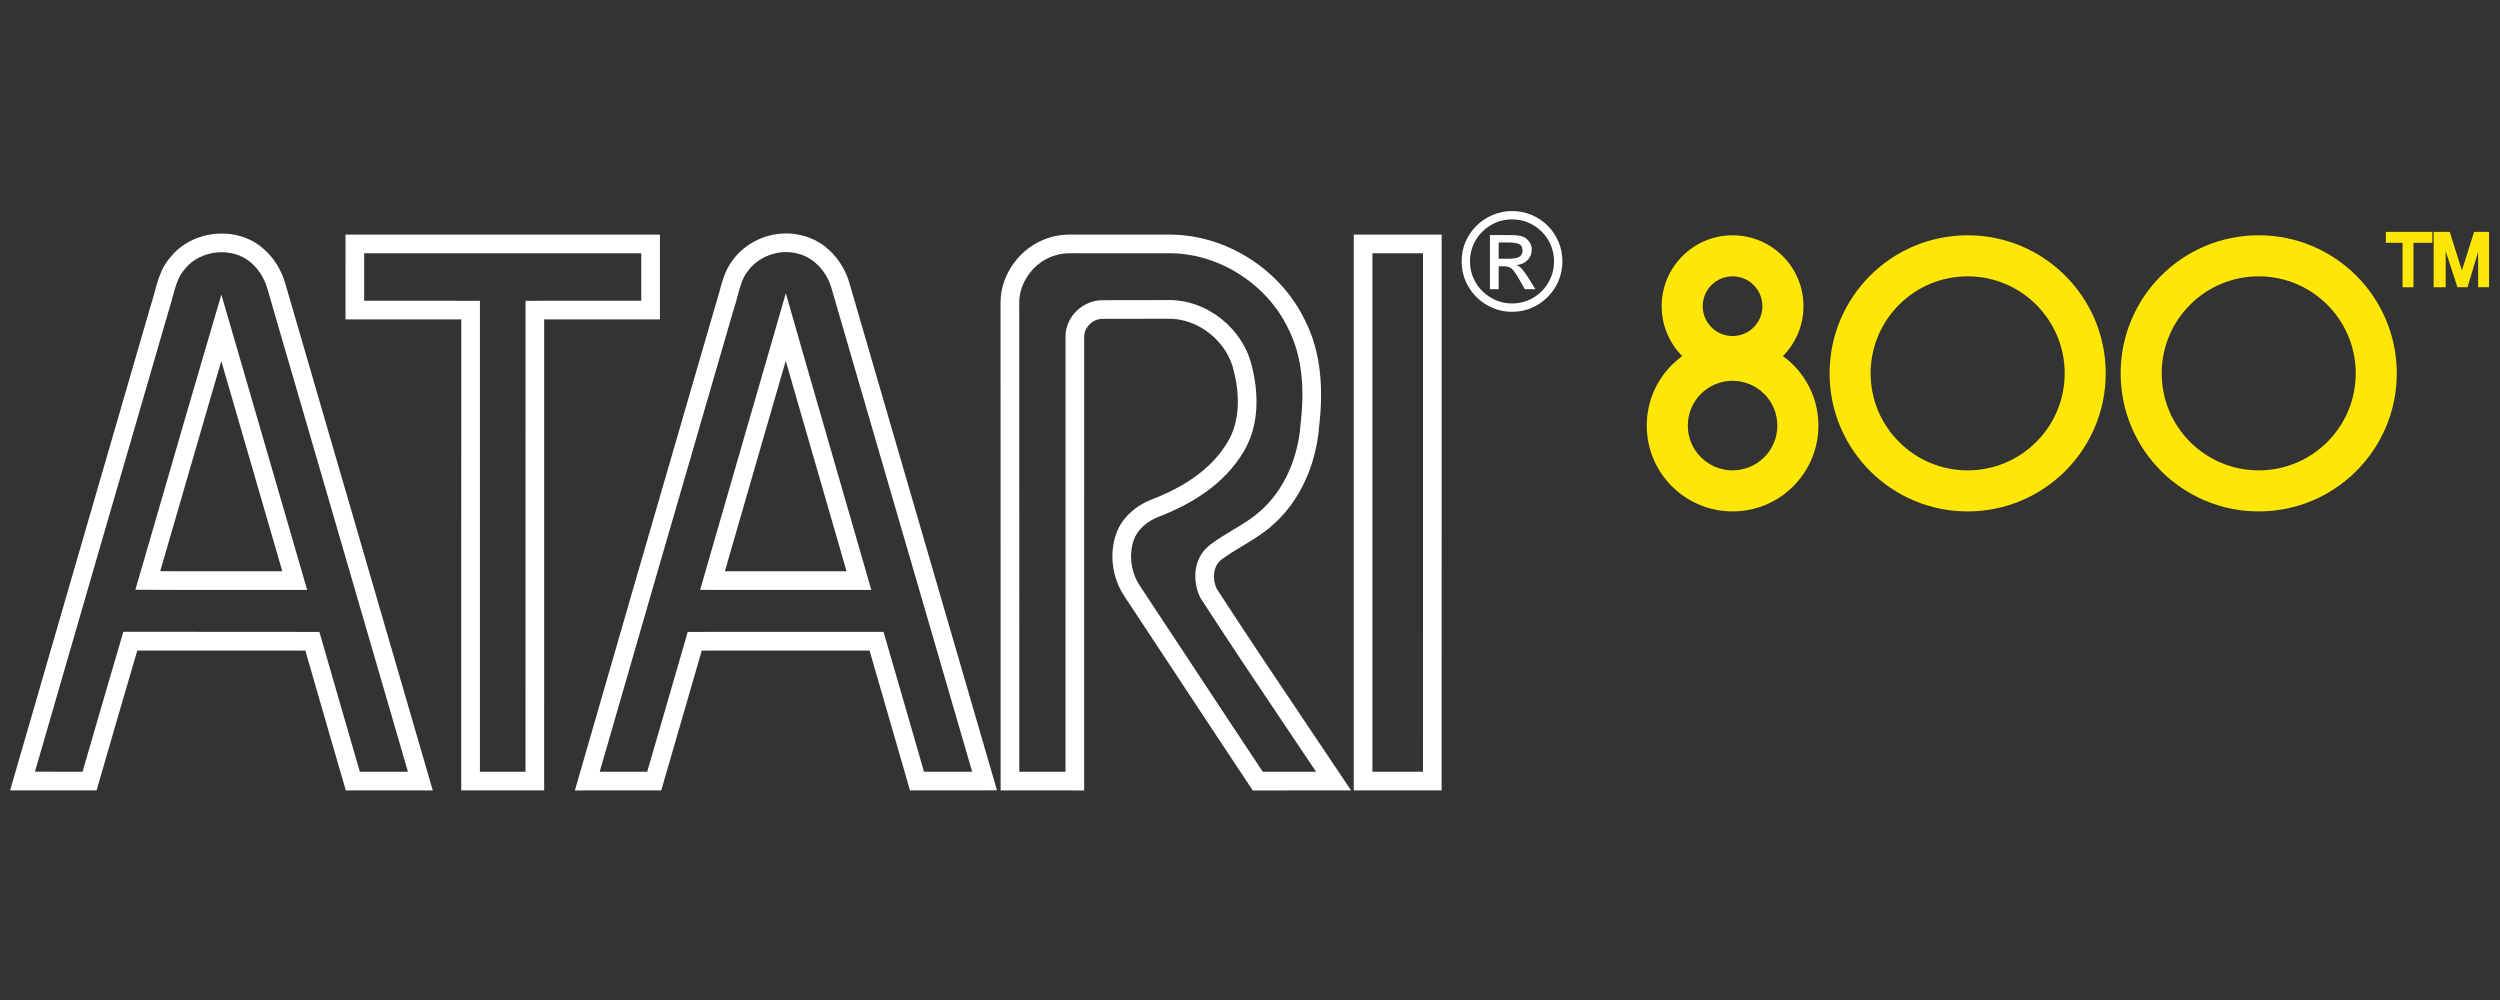 <?xml version="1.0" encoding="UTF-8" standalone="no"?>
<svg
   xmlns:dc="http://purl.org/dc/elements/1.1/"
   xmlns:cc="http://creativecommons.org/ns#"
   xmlns:rdf="http://www.w3.org/1999/02/22-rdf-syntax-ns#"
   xmlns:svg="http://www.w3.org/2000/svg"
   xmlns="http://www.w3.org/2000/svg"
   xmlns:sodipodi="http://sodipodi.sourceforge.net/DTD/sodipodi-0.dtd"
   xmlns:inkscape="http://www.inkscape.org/namespaces/inkscape"
   width="500"
   height="200"
   viewBox="0 0 500 200"
   version="1.1"
   id="svg38"
   sodipodi:docname="atari800.svg"
   style="fill:none"
   inkscape:version="0.92.5 (2060ec1f9f, 2020-04-08)">
  <rect x="0" y="0" width="500" height="200" fill="#333333" stroke="none"/>
  <defs
     id="defs42" />
  <sodipodi:namedview
     pagecolor="#ffffff"
     bordercolor="#666666"
     borderopacity="1"
     objecttolerance="10"
     gridtolerance="10"
     guidetolerance="10"
     inkscape:pageopacity="0"
     inkscape:pageshadow="2"
     inkscape:window-width="1366"
     inkscape:window-height="740"
     id="namedview40"
     showgrid="false"
     inkscape:pagecheckerboard="true"
     inkscape:zoom="1.4823921"
     inkscape:cx="197"
     inkscape:cy="46"
     inkscape:window-x="0"
     inkscape:window-y="0"
     inkscape:window-maximized="1"
     inkscape:current-layer="svg38" />
  <path
     d="m 346.515,55.267 c -3.298,0 -5.971,2.673 -5.971,5.97 0,3.297 2.673,5.97 5.971,5.97 3.297,0 5.97,-2.673 5.97,-5.97 0,-3.297 -2.673,-5.97 -5.97,-5.97 z m -14.18,5.97 c 0,-7.831 6.348,-14.179 14.18,-14.179 7.83,0 14.18,6.348 14.18,14.179 0,7.831 -6.349,14.179 -14.18,14.179 -7.832,0 -14.18,-6.348 -14.18,-14.179 z"
     id="path14"
     inkscape:connector-curvature="0"
     style="clip-rule:evenodd;fill:#fee606;fill-rule:evenodd;stroke-width:1.261" />
  <path
     d="m 346.515,76.163 c -4.946,0 -8.955,4.01 -8.955,8.955 0,4.946 4.009,8.955 8.955,8.955 4.946,0 8.955,-4.009 8.955,-8.955 0,-4.946 -4.009,-8.955 -8.955,-8.955 z m -17.165,8.955 c 0,-9.48 7.685,-17.165 17.165,-17.165 9.48,0 17.165,7.685 17.165,17.165 0,9.48 -7.685,17.165 -17.165,17.165 -9.48,0 -17.165,-7.685 -17.165,-17.165 z"
     id="path16"
     inkscape:connector-curvature="0"
     style="clip-rule:evenodd;fill:#fee606;fill-rule:evenodd;stroke-width:1.261" />
  <path
     d="m 393.531,55.267 c -10.716,0 -19.403,8.687 -19.403,19.404 0,10.716 8.687,19.403 19.403,19.403 10.716,0 19.404,-8.687 19.404,-19.403 0,-10.716 -8.688,-19.404 -19.404,-19.404 z m -27.613,19.404 c 0,-15.25 12.363,-27.613 27.613,-27.613 15.25,0 27.613,12.363 27.613,27.613 0,15.25 -12.363,27.613 -27.613,27.613 -15.25,0 -27.613,-12.363 -27.613,-27.613 z"
     id="path18"
     inkscape:connector-curvature="0"
     style="clip-rule:evenodd;fill:#fee606;fill-rule:evenodd;stroke-width:1.261" />
  <path
     d="m 451.742,55.267 c -10.716,0 -19.404,8.687 -19.404,19.404 0,10.716 8.688,19.403 19.404,19.403 10.716,0 19.403,-8.687 19.403,-19.403 0,-10.716 -8.687,-19.404 -19.403,-19.404 z m -27.613,19.404 c 0,-15.25 12.363,-27.613 27.613,-27.613 15.25,0 27.613,12.363 27.613,27.613 0,15.25 -12.363,27.613 -27.613,27.613 -15.25,0 -27.613,-12.363 -27.613,-27.613 z"
     id="path20"
     inkscape:connector-curvature="0"
     style="clip-rule:evenodd;fill:#fee606;fill-rule:evenodd;stroke-width:1.261" />
  <path
     d="m 480.823,48.241 v 8.892 h 1.556 v -8.892 h 3.778 v -1.556 h -8.669 v 1.556 z m 6.224,-1.556 V 57.133 h 1.778 v -8.892 l 2.891,8.892 h 1.556 l 2.668,-8.892 v 8.892 h 1.556 V 46.685 h -2.446 l -2.666,8.447 -2.668,-8.447 z"
     id="path22"
     inkscape:connector-curvature="0"
     style="clip-rule:evenodd;fill:#fee606;fill-rule:evenodd;stroke-width:1.261" />
  <path
     d="m 480.823,57.133 h -0.315 v 0.315 h 0.315 z m 0,-8.892 h 0.315 v -0.315 h -0.315 z m 1.556,8.892 v 0.315 h 0.315 V 57.133 Z m 0,-8.892 v -0.315 h -0.315 v 0.315 z m 3.778,0 v 0.315 h 0.315 v -0.315 z m 0,-1.556 h 0.315 V 46.369 h -0.315 z m -8.669,0 V 46.369 h -0.315 v 0.315 z m 0,1.556 h -0.315 v 0.315 h 0.315 z m 9.559,8.892 h -0.315 v 0.315 h 0.315 z m 0,-10.448 v -0.315 h -0.315 v 0.315 z m 1.778,10.448 v 0.315 h 0.315 V 57.133 Z m 0,-8.892 0.3,-0.097 -0.615,0.097 z m 2.891,8.892 -0.3,0.097 0.071,0.218 h 0.229 z m 1.556,0 v 0.315 h 0.234 l 0.067,-0.225 z m 2.668,-8.892 h 0.315 l -0.618,-0.091 z m 0,8.892 h -0.315 v 0.315 h 0.315 z m 1.556,0 v 0.315 h 0.315 V 57.133 Z m 0,-10.448 h 0.315 v -0.315 h -0.315 z m -2.446,0 v -0.315 h -0.231 l -0.069,0.22 z m -2.666,8.447 -0.301,0.095 0.301,0.952 0.3,-0.952 z m -2.668,-8.447 0.3,-0.095 -0.069,-0.22 h -0.231 z m -8.577,10.448 v -8.892 h -0.63 v 8.892 z m 1.241,-0.315 h -1.556 v 0.63 h 1.556 z m -0.315,-8.577 v 8.892 h 0.63 v -8.892 z m 4.094,-0.315 h -3.778 v 0.63 h 3.778 z m -0.315,-1.241 v 1.556 h 0.63 v -1.556 z m -8.354,0.315 h 8.669 V 46.369 h -8.669 z m 0.315,1.241 v -1.556 h -0.63 v 1.556 z m 3.019,-0.315 h -3.335 v 0.63 h 3.335 z m 6.539,9.207 V 46.685 h -0.63 V 57.133 Z m 1.462,-0.315 h -1.778 v 0.63 h 1.778 z m -0.315,-8.577 v 8.892 h 0.63 v -8.892 z m 3.505,8.794 -2.89,-8.892 -0.599,0.195 2.89,8.892 z m 1.257,-0.218 h -1.556 v 0.63 h 1.556 z m 2.365,-8.667 -2.668,8.892 0.604,0.181 2.668,-8.892 z m 0.618,8.982 v -8.892 h -0.63 v 8.892 z m 1.241,-0.315 h -1.556 v 0.63 h 1.556 z M 497.18,46.685 V 57.133 h 0.63 V 46.685 Z m -2.131,0.315 h 2.446 v -0.63 h -2.446 z m -2.366,8.227 2.668,-8.447 -0.601,-0.19 -2.668,8.447 z m -3.269,-8.447 2.668,8.447 0.601,-0.19 -2.668,-8.447 z m -2.366,0.22 h 2.668 v -0.63 h -2.668 z"
     id="path24"
     inkscape:connector-curvature="0"
     style="fill:#fee606;stroke-width:1.261" />
  <path
     d="m 36.9,53.9 -0.073,0.083 c -1.128,1.28 -1.653,2.986 -2.387,5.714 l -0.012,0.044 c -0.229,0.852 -0.487,1.811 -0.799,2.762 -8.903,30.602 -17.776,61.223 -26.641,91.837 0.468,-1.2e-4 0.936,-2.5e-4 1.403,-3.8e-4 h 0.009 c 2.7,-8.8e-4 5.404,-0.001 8.11,0.004 2.439,-8.435 4.891,-16.869 7.37,-25.298 l 0.788,-2.68 2.794,10e-4 c 3.876,0.003 7.751,8.8e-4 11.628,-2.6e-4 h 0.006 c 7.322,-0.003 14.651,-0.005 21.984,0.015 l 2.797,0.008 0.777,2.687 c 0.81,2.799 1.617,5.599 2.423,8.397 1.623,5.632 3.245,11.256 4.885,16.872 2.478,-0.003 4.956,-0.001 7.431,-6.3e-4 h 0.003 c 0.729,2.5e-4 1.458,6.3e-4 2.187,8.8e-4 -4.932,-16.983 -9.877,-33.962 -14.823,-50.944 l -0.006,-0.022 C 62.328,88.182 57.902,72.982 53.484,57.779 l -0.002,-0.006 -0.002,-0.006 c -0.597,-2.081 -1.744,-3.936 -3.284,-5.234 l -0.026,-0.022 -0.026,-0.023 C 46.488,49.289 40,49.933 36.968,53.813 Z M 85.469,154.345 c 0.361,1.243 0.722,2.487 1.083,3.731 -1.295,0.001 -2.59,0.001 -3.885,0.001 -1.092,-1.3e-4 -2.183,-6.3e-4 -3.275,-0.001 -3.409,-0.001 -6.818,-0.003 -10.224,0.006 -1.913,-6.518 -3.794,-13.047 -5.676,-19.575 l -0.002,-0.005 c -0.806,-2.796 -1.612,-5.593 -2.42,-8.388 -7.328,-0.02 -14.652,-0.017 -21.977,-0.015 -3.877,10e-4 -7.755,0.003 -11.633,2.5e-4 -2.741,9.321 -5.45,18.651 -8.146,27.984 -3.64,-0.013 -7.28,-0.013 -10.919,-0.011 -0.829,2.6e-4 -1.658,5.1e-4 -2.487,5.1e-4 -1.295,1.2e-4 -2.59,-1.3e-4 -3.884,-10e-4 0.36,-1.243 0.72,-2.487 1.08,-3.731 C 12.075,123.359 21.054,92.369 30.064,61.398 c 0.288,-0.872 0.53,-1.77 0.772,-2.671 0.693,-2.576 1.391,-5.17 3.192,-7.212 4.323,-5.53 13.27,-6.475 18.573,-1.835 2.17,1.83 3.689,4.35 4.466,7.058 4.419,15.209 8.848,30.415 13.276,45.62 5.047,17.329 10.093,34.656 15.126,51.987 z m -41.195,-95.422 3.567,12.254 c 2.204,7.571 4.4,15.143 6.597,22.714 l 0.004,0.014 c 1.867,6.437 3.734,12.872 5.605,19.307 l 1.388,4.773 h -4.971 c -2.359,0 -4.718,0.003 -7.08,0.005 h -0.015 c -5.773,0.005 -11.558,0.011 -17.347,-0.017 l -4.95,-0.024 1.386,-4.752 c 1.659,-5.689 3.308,-11.382 4.958,-17.077 l 0.001,-0.004 c 2.408,-8.313 4.819,-16.634 7.261,-24.948 z M 33.126,110.515 c 1.295,-4.452 2.585,-8.904 3.875,-13.357 l 3.78e-4,-10e-4 c 1.765,-6.094 3.531,-12.188 5.308,-18.278 0.648,-2.22 1.297,-4.44 1.949,-6.659 0.646,2.22 1.292,4.441 1.937,6.662 1.554,5.349 3.106,10.699 4.658,16.049 l 0.004,0.014 c 1.506,5.193 3.013,10.385 4.521,15.578 0.361,1.244 0.723,2.488 1.085,3.731 -1.295,0 -2.59,6.3e-4 -3.885,0.001 -1.068,8.9e-4 -2.136,0.001 -3.204,0.003 -4.483,0.004 -8.967,0.009 -13.451,-0.003 -1.294,-0.004 -2.588,-0.008 -3.883,-0.014 0.362,-1.242 0.724,-2.484 1.085,-3.727 z"
     id="path26"
     inkscape:connector-curvature="0"
     style="clip-rule:evenodd;fill:#ffffff;fill-rule:evenodd;stroke-width:1.261" />
  <path
     d="m 149.423,54.42 -0.044,0.059 c -0.852,1.136 -1.286,2.574 -1.899,4.848 l -3.603,-0.972 c 0.581,-2.152 1.164,-4.309 2.515,-6.113 3.019,-4.379 8.858,-6.505 13.999,-5.154 4.703,1.085 8.305,5.139 9.545,9.704 4.904,16.88 9.817,33.758 14.731,50.635 l 0.003,0.009 c 4.551,15.633 9.101,31.265 13.645,46.9 0.361,1.242 0.722,2.483 1.083,3.725 -1.294,0.009 -2.588,0.013 -3.882,0.016 -1.915,0.004 -3.831,0.003 -5.746,0.001 -2.592,-0.003 -5.184,-0.004 -7.776,0.006 -0.949,-3.282 -1.895,-6.566 -2.84,-9.849 l -0.003,-0.008 c -1.741,-6.041 -3.481,-12.084 -5.243,-18.121 -4.096,0.003 -8.192,0 -12.288,-0.003 h -0.015 c -7.084,-0.004 -14.168,-0.008 -21.252,0.011 -1.365,4.768 -2.753,9.529 -4.14,14.291 -1.328,4.557 -2.655,9.114 -3.964,13.675 -2.553,0.004 -5.106,0.004 -7.659,0.003 h -0.018 c -1.903,-5e-4 -3.806,-0.001 -5.708,3.8e-4 -1.295,8.8e-4 -2.59,0.003 -3.885,0.006 0.358,-1.245 0.716,-2.489 1.075,-3.734 6.748,-23.432 13.55,-46.852 20.351,-70.269 l 0.001,-0.004 c 2.243,-7.721 4.484,-15.441 6.725,-23.161 0.282,-0.84 0.516,-1.704 0.749,-2.568 l 3.603,0.972 -0.013,0.046 c -0.219,0.812 -0.47,1.739 -0.778,2.662 -2.232,7.693 -4.466,15.386 -6.7,23.079 l -0.004,0.013 c -6.701,23.072 -13.401,46.143 -20.05,69.224 1.546,-6.3e-4 3.091,-2.5e-4 4.634,2.5e-4 h 0.02 c 1.617,5.1e-4 3.231,8.8e-4 4.846,2.5e-4 1.058,-3.667 2.124,-7.33 3.191,-10.987 v -0.003 c 1.388,-4.763 2.774,-9.517 4.136,-14.275 l 0.772,-2.696 2.805,-0.008 c 7.092,-0.019 14.18,-0.015 21.262,-0.011 h 0.02 c 4.096,0.003 8.189,0.005 12.282,0.003 l 2.799,-0.001 0.784,2.688 c 1.764,6.044 3.506,12.092 5.247,18.133 l 0.004,0.017 c 0.686,2.38 1.372,4.758 2.058,7.135 1.66,-0.003 3.318,-8.8e-4 4.972,2.5e-4 h 0.003 c 1.557,10e-4 3.11,0.003 4.661,6.3e-4 -4.443,-15.285 -8.892,-30.569 -13.341,-45.854 l -0.008,-0.023 C 176.171,91.591 171.258,74.712 166.354,57.831 l -0.009,-0.031 -0.009,-0.031 c -0.946,-3.481 -3.65,-6.323 -6.783,-7.046 l -0.056,-0.013 -0.054,-0.014 c -3.642,-0.957 -7.863,0.595 -9.979,3.663 z m -9.393,63.557 1.364,-4.754 c 2.441,-8.506 4.904,-17.005 7.365,-25.498 l 0.004,-0.014 c 1.604,-5.532 3.206,-11.062 4.802,-16.593 l 3.599,-12.471 3.573,12.478 c 2.184,7.626 4.392,15.249 6.601,22.878 l 0.003,0.008 c 1.855,6.401 3.709,12.806 5.551,19.214 l 1.368,4.762 h -4.955 c -2.432,0 -4.864,8.8e-4 -7.296,0.001 h -0.001 c -5.675,0.003 -11.352,0.004 -17.033,-0.005 z m 25.393,-3.721 c -1.138,2.5e-4 -2.277,6.3e-4 -3.415,0.001 -4.382,0.001 -8.763,0.003 -13.146,-3.8e-4 -1.294,-8.8e-4 -2.587,-0.003 -3.881,-0.004 0.357,-1.243 0.714,-2.487 1.072,-3.73 2.089,-7.257 4.191,-14.51 6.292,-21.764 v -0.003 l 0.001,-0.003 c 0.953,-3.288 1.905,-6.575 2.857,-9.863 0.651,-2.246 1.3,-4.492 1.948,-6.738 0.643,2.247 1.288,4.494 1.937,6.741 1.551,5.386 3.11,10.77 4.67,16.154 v 0.001 c 1.494,5.158 2.988,10.316 4.474,15.475 0.359,1.244 0.716,2.487 1.074,3.731 -1.295,0 -2.588,2.5e-4 -3.883,6.3e-4 z"
     id="path28"
     inkscape:connector-curvature="0"
     style="clip-rule:evenodd;fill:#ffffff;fill-rule:evenodd;stroke-width:1.261" />
  <path
     d="m 108.835,63.885 c 4.539,-0.009 9.077,-0.008 13.616,-0.006 3.177,10e-4 6.355,0.003 9.533,-2.6e-4 V 46.92 H 69.103 c -0.003,3.23 -0.003,6.459 -0.002,9.689 3.78e-4,2.423 7.56e-4,4.846 -5.04e-4,7.27 0.76,6.3e-4 1.52,10e-4 2.279,10e-4 0.484,1.3e-4 0.968,2.5e-4 1.452,2.5e-4 1.935,1.3e-4 3.869,-5e-4 5.804,-10e-4 4.539,-10e-4 9.077,-0.003 13.617,0.006 1.26e-4,0 -1.26e-4,0 0,0 -0.006,22.426 -0.005,44.853 -0.004,67.279 5.04e-4,8.972 0.001,17.943 0.001,26.914 h 16.582 c 0.005,-23.546 0.004,-47.098 0.003,-70.646 -2.6e-4,-7.849 -3.8e-4,-15.698 -3.8e-4,-23.547 z m -3.734,90.461 c 0.004,-22.303 0.003,-44.61 0.003,-66.915 -2.6e-4,-7.849 -3.8e-4,-15.698 -3.8e-4,-23.547 v -3.724 l 3.724,-0.008 c 4.54,-0.009 9.089,-0.008 13.634,-0.006 1.932,7.5e-4 3.863,10e-4 5.791,10e-4 V 50.651 H 72.832 c -6.3e-4,1.985 -2.52e-4,3.968 0,5.952 2.53e-4,1.181 3.79e-4,2.363 3.79e-4,3.545 1.93,1.3e-4 3.861,-5.1e-4 5.793,-10e-4 4.545,-0.001 9.094,-0.003 13.635,0.006 l 3.725,0.008 -0.001,3.725 c -0.006,22.427 -0.005,44.854 -0.004,67.281 5.04e-4,7.727 8.82e-4,15.453 0.001,23.179 z"
     id="path30"
     inkscape:connector-curvature="0"
     style="clip-rule:evenodd;fill:#ffffff;fill-rule:evenodd;stroke-width:1.261" />
  <path
     d="m 210.793,51.152 -0.04,0.013 c -3.913,1.252 -6.877,5.218 -6.909,9.261 0.01,17.753 0.009,35.51 0.009,53.265 -0.001,13.555 -0.003,27.109 0.003,40.66 1.138,0 2.278,-3.8e-4 3.419,-6.3e-4 1.942,-6.3e-4 3.884,-0.001 5.826,-1.4e-4 0.006,-13.875 0.004,-27.749 0.001,-41.624 v -7.6e-4 c -0.004,-15.113 -0.006,-30.227 0.003,-45.341 -0.034,-4.176 3.613,-7.396 7.48,-7.348 2.258,-0.023 4.642,-0.019 7.001,-0.015 1.967,0.004 3.915,0.008 5.754,-0.005 8.027,-0.243 15.38,5.756 17.091,13.426 1.229,5.052 1.548,11.408 -1.674,16.838 -3.925,6.679 -10.72,10.662 -17.033,13.072 -2.393,0.934 -4.225,2.621 -4.943,4.569 -1.079,3.027 -0.589,6.633 1.265,9.342 l 0.015,0.023 0.016,0.024 c 3.345,5.052 6.676,10.104 10.005,15.152 4.816,7.304 9.628,14.602 14.473,21.888 3.141,-0.008 6.292,-0.006 9.438,-0.004 0.41,2.5e-4 0.821,5e-4 1.23,7.6e-4 -1.529,-2.28 -3.062,-4.561 -4.598,-6.844 -6.175,-9.184 -12.372,-18.401 -18.393,-27.695 l -0.122,-0.189 -0.1,-0.203 c -1.365,-2.797 -1.688,-7.644 2.042,-10.488 l 0.019,-0.015 0.02,-0.014 c 1.518,-1.127 3.153,-2.109 4.604,-2.981 0.27,-0.163 0.535,-0.321 0.789,-0.476 1.71,-1.036 3.161,-1.973 4.405,-3.081 l 0.023,-0.019 0.021,-0.019 c 4.855,-4.186 7.655,-10.657 8.172,-17.356 l 0.005,-0.075 0.009,-0.075 c 0.802,-6.789 0.401,-13.497 -2.452,-19.064 l -0.021,-0.042 -0.02,-0.043 c -4.208,-8.757 -13.553,-14.825 -23.247,-15.014 -2.452,-0.003 -4.913,-6.56e-4 -7.378,8.7e-4 -4.139,0.003 -8.287,0.005 -12.425,-0.01 l -0.039,-1.39e-4 -0.04,-9.83e-4 c -1.352,-0.034 -2.59,0.123 -3.664,0.493 z m 23.623,-4.229 c 11.132,0.203 21.757,7.109 26.573,17.129 3.333,6.505 3.68,14.068 2.838,21.204 -0.577,7.474 -3.71,14.941 -9.456,19.895 -1.765,1.57 -3.778,2.78 -5.792,3.991 -1.452,0.874 -2.906,1.747 -4.265,2.756 -1.784,1.36 -1.871,3.997 -0.951,5.883 6.004,9.268 12.17,18.439 18.336,27.609 2.007,2.985 4.014,5.971 6.016,8.959 0.832,1.242 1.663,2.485 2.492,3.729 -1.495,0.003 -2.989,0.004 -4.484,0.004 -1.252,-2.5e-4 -2.503,-0.001 -3.754,-0.001 -3.804,-0.003 -7.607,-0.005 -11.411,0.01 -5.222,-7.845 -10.412,-15.715 -15.602,-23.584 -3.328,-5.048 -6.657,-10.095 -9.993,-15.135 -2.511,-3.671 -3.193,-8.532 -1.692,-12.72 1.175,-3.211 3.981,-5.563 7.108,-6.78 5.97,-2.278 11.856,-5.856 15.163,-11.488 2.516,-4.236 2.385,-9.461 1.252,-14.095 -1.324,-6.018 -7.186,-10.75 -13.383,-10.541 -1.966,0.014 -3.931,0.01 -5.896,0.006 -2.316,-0.005 -4.631,-0.009 -6.943,0.015 -1.938,-0.045 -3.761,1.638 -3.737,3.599 -0.009,15.118 -0.006,30.237 -0.004,45.356 0.003,13.876 0.006,27.753 -10e-4,41.632 0,1.244 -0.001,2.487 -0.001,3.731 0,1.3e-4 0,2.5e-4 0,3.8e-4 -0.001,0 -0.003,0 -0.004,0 -1.243,-0.003 -2.485,-0.004 -3.728,-0.005 -1.938,-0.001 -3.876,-6.3e-4 -5.813,0 -2.387,7.5e-4 -4.773,0.001 -7.16,-0.001 -0.005,-14.797 -0.005,-29.595 -0.004,-44.393 0.001,-17.757 0.001,-35.515 -0.009,-53.274 0.037,-5.707 4.094,-11.073 9.503,-12.804 1.594,-0.55 3.294,-0.738 4.975,-0.697 4.131,0.015 8.263,0.013 12.394,0.01 2.477,-0.001 4.955,-0.003 7.431,-8.44e-4 z"
     id="path32"
     inkscape:connector-curvature="0"
     style="clip-rule:evenodd;fill:#ffffff;fill-rule:evenodd;stroke-width:1.261" />
  <path
     d="M 274.485,50.652 V 154.348 c 1.164,-1.3e-4 2.327,-6.3e-4 3.492,-0.001 2.205,-10e-4 4.411,-0.003 6.616,-2.5e-4 0.011,-23.459 0.009,-46.913 0.008,-70.37 -10e-4,-11.108 -0.003,-22.216 -10e-4,-33.325 z m -3.732,-3.731 V 158.078 c 2.413,0.003 4.826,0.001 7.238,2.5e-4 2.2,-10e-4 4.4,-0.003 6.6,-2.5e-4 1.244,8.8e-4 2.487,0.003 3.732,0.006 0,-1.244 10e-4,-2.488 10e-4,-3.731 0.013,-23.462 0.01,-46.919 0.009,-70.377 -10e-4,-11.108 -0.003,-22.216 -10e-4,-33.324 0,-1.244 0,-2.488 0,-3.731 z"
     id="path34"
     inkscape:connector-curvature="0"
     style="clip-rule:evenodd;fill:#ffffff;fill-rule:evenodd;stroke-width:1.261" />
  <path
     d="m 306.325,61.582 c -1.209,0.516 -2.513,0.774 -3.908,0.774 -1.815,0 -3.496,-0.452 -5.044,-1.355 -1.547,-0.903 -2.775,-2.125 -3.683,-3.665 -0.906,-1.54 -1.36,-3.231 -1.36,-5.074 0,-1.389 0.257,-2.686 0.774,-3.892 0.516,-1.206 1.244,-2.276 2.187,-3.211 0.943,-0.935 2.026,-1.66 3.249,-2.176 1.223,-0.516 2.515,-0.774 3.877,-0.774 1.369,0 2.668,0.258 3.896,0.774 1.227,0.516 2.303,1.237 3.229,2.163 0.925,0.926 1.645,2 2.161,3.224 0.517,1.224 0.774,2.521 0.774,3.892 0,1.362 -0.253,2.652 -0.76,3.872 -0.507,1.219 -1.229,2.303 -2.168,3.251 -0.938,0.948 -2.012,1.68 -3.222,2.196 z m -8.125,-2.03 c 1.29,0.757 2.695,1.135 4.217,1.135 1.529,0 2.935,-0.376 4.216,-1.128 1.281,-0.752 2.297,-1.776 3.048,-3.071 0.751,-1.295 1.127,-2.704 1.127,-4.226 0,-1.148 -0.216,-2.23 -0.647,-3.244 -0.431,-1.015 -1.034,-1.909 -1.808,-2.684 -0.774,-0.774 -1.668,-1.377 -2.682,-1.809 -1.015,-0.432 -2.099,-0.648 -3.255,-0.648 -1.513,0 -2.914,0.374 -4.203,1.122 -1.29,0.748 -2.315,1.762 -3.075,3.044 -0.761,1.282 -1.141,2.688 -1.141,4.219 0,1.531 0.378,2.94 1.133,4.226 0.756,1.286 1.779,2.308 3.069,3.064 z m 1.536,-1.709 v -4.593 h 1.04 c 0.712,0 1.266,0.194 1.662,0.581 0.396,0.387 0.918,1.159 1.567,2.316 l 0.961,1.696 h 2.122 l -1.307,-2.11 c -0.543,-0.854 -0.983,-1.478 -1.321,-1.869 -0.338,-0.392 -0.734,-0.676 -1.188,-0.854 0.934,-0.08 1.682,-0.412 2.242,-0.995 0.561,-0.583 0.841,-1.302 0.841,-2.156 0,-0.507 -0.156,-0.992 -0.468,-1.455 -0.311,-0.463 -0.72,-0.806 -1.227,-1.028 -0.311,-0.151 -0.695,-0.249 -1.147,-0.294 -0.454,-0.044 -1.054,-0.067 -1.802,-0.067 h -3.723 v 10.828 z m -10e-4,-6.102 h 2.134 c 0.57,0 1.048,-0.051 1.435,-0.154 0.387,-0.102 0.682,-0.276 0.888,-0.521 0.204,-0.245 0.306,-0.563 0.306,-0.955 0,-0.676 -0.245,-1.115 -0.734,-1.315 -0.489,-0.2 -1.165,-0.3 -2.029,-0.3 h -2.001 z"
     id="path36"
     inkscape:connector-curvature="0"
     style="clip-rule:evenodd;fill:#ffffff;fill-rule:evenodd;stroke-width:1.261" />
</svg>
